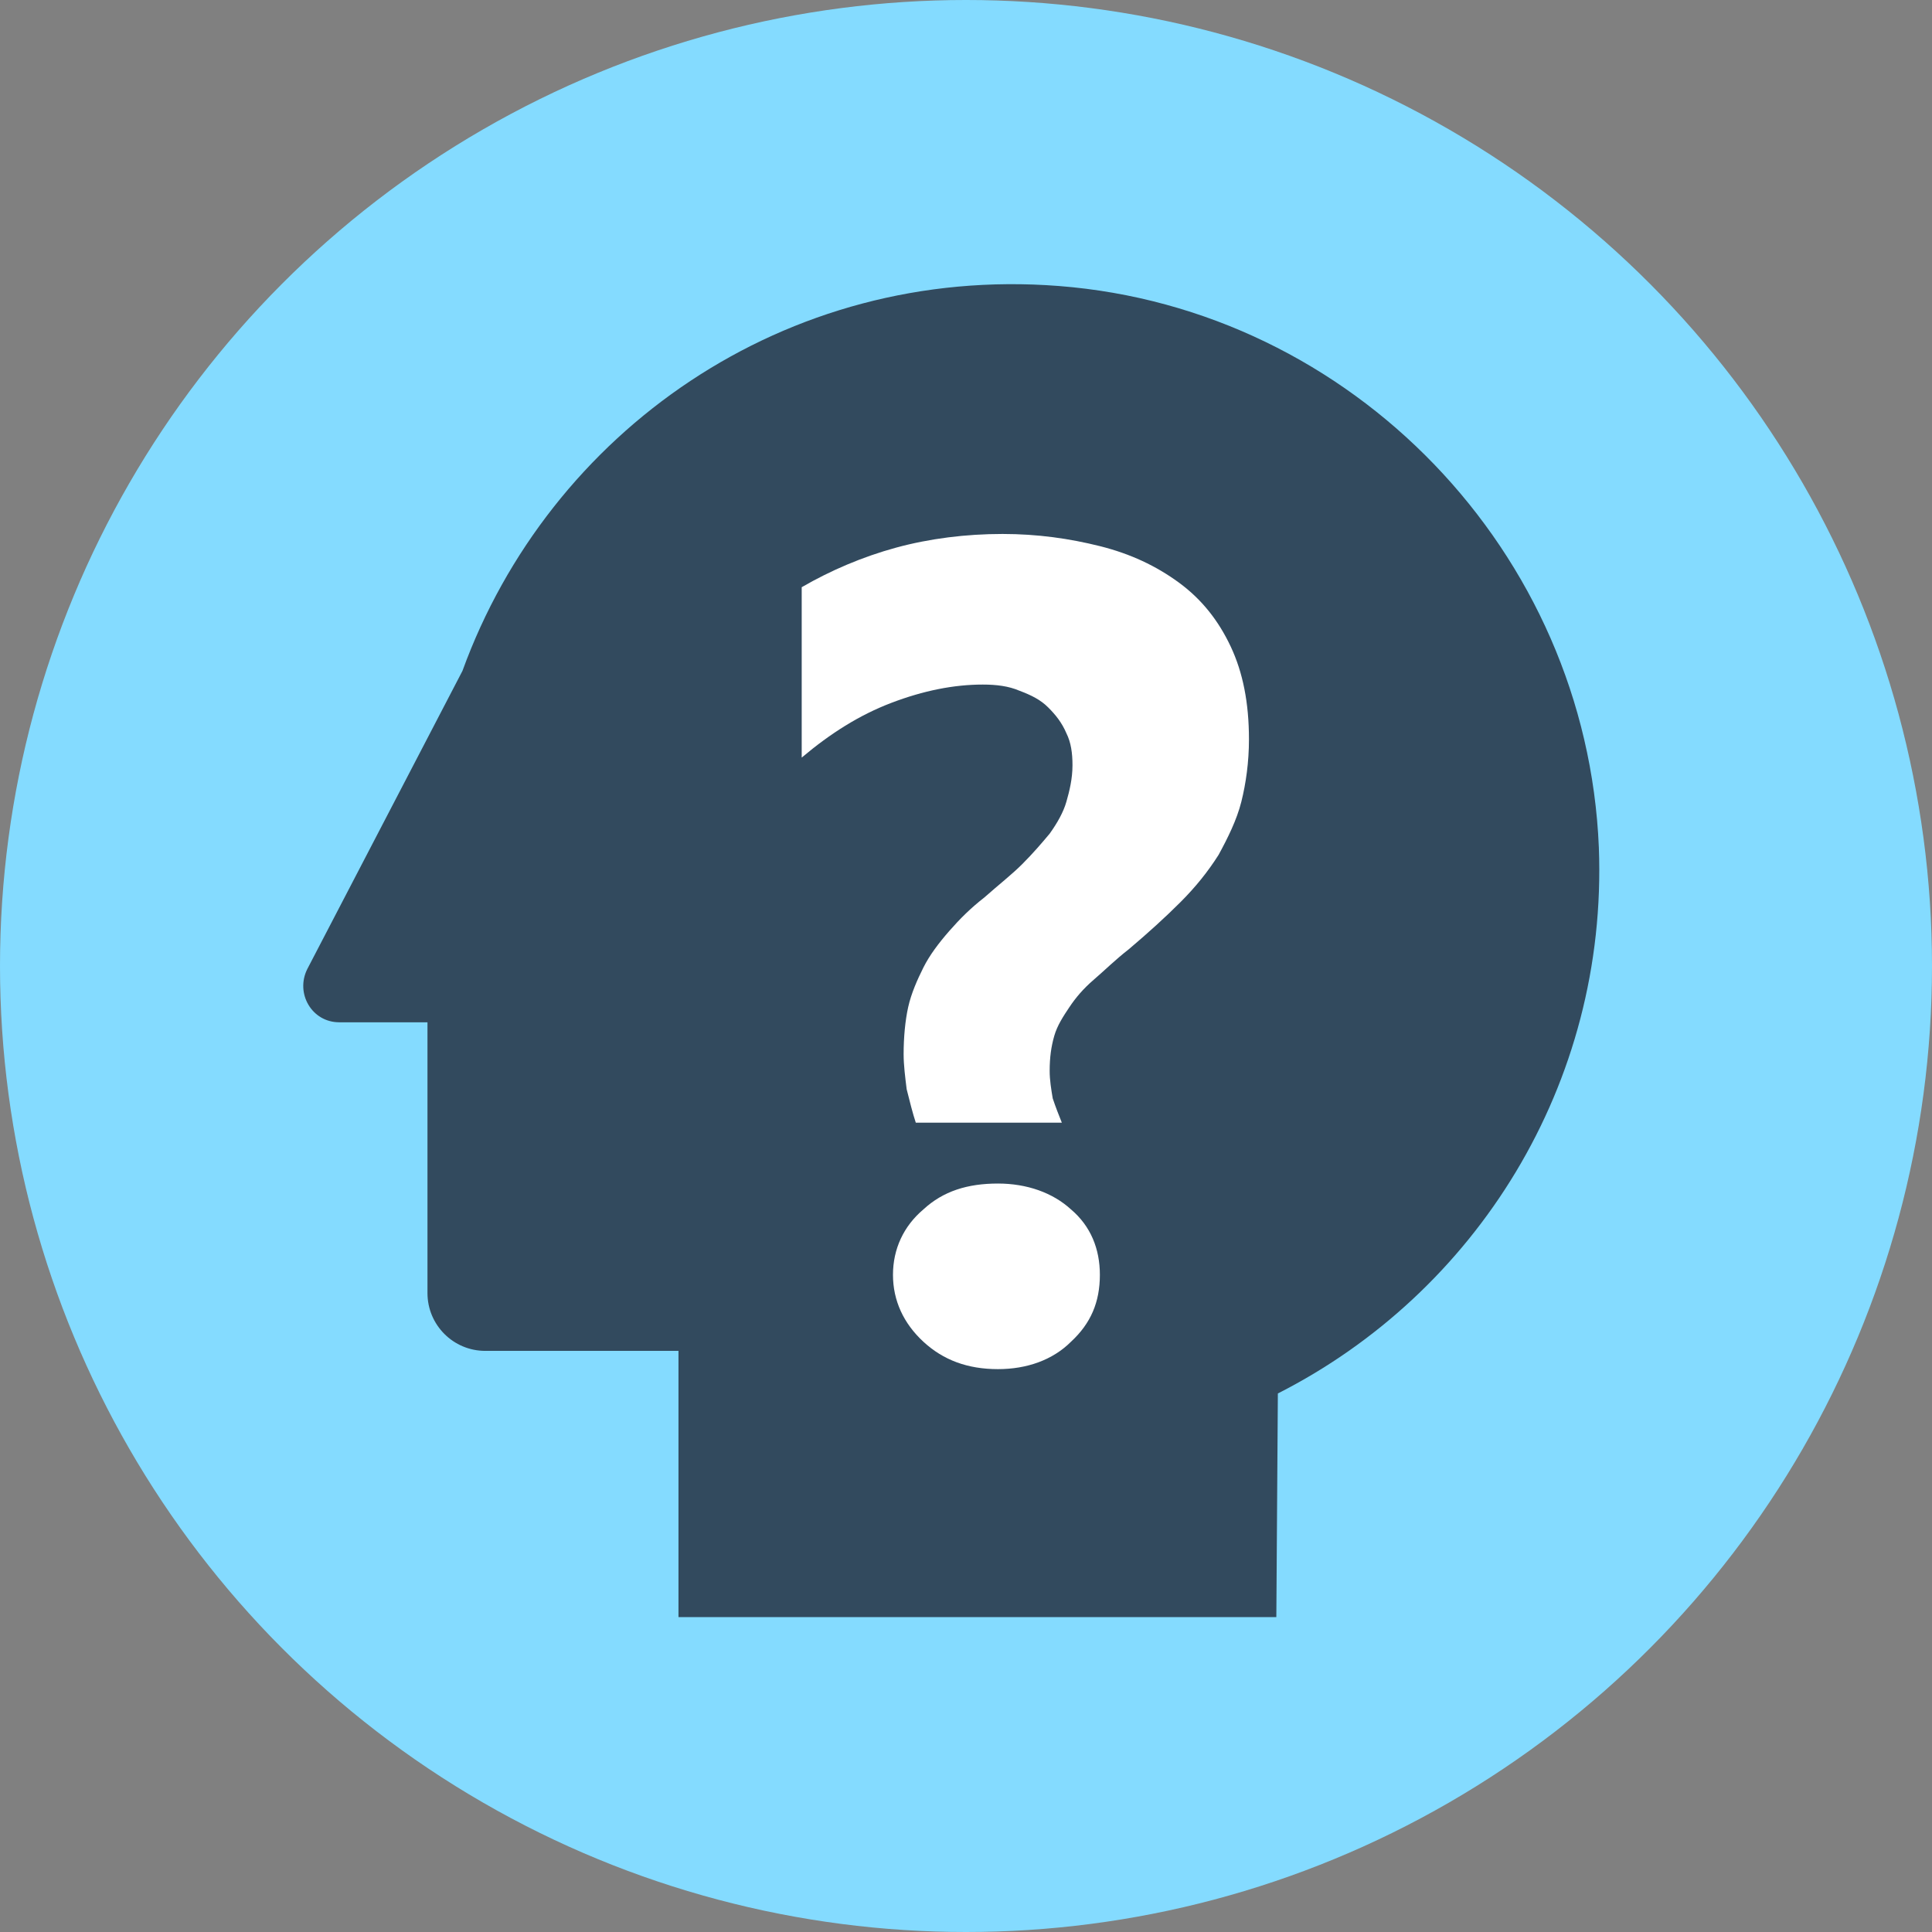 <?xml version="1.0" encoding="iso-8859-1"?>
<!-- Generator: Adobe Illustrator 19.0.0, SVG Export Plug-In . SVG Version: 6.00 Build 0)  -->
<svg xmlns="http://www.w3.org/2000/svg" xmlns:xlink="http://www.w3.org/1999/xlink" version="1.1" id="Layer_1" x="0px" y="0px" viewBox="0 0 508 508" style="enable-background:new 0 0 508 508;" xml:space="preserve">
<rect x="0" y="0" width="508" height="508" fill="#808080" stroke="none"/>
<circle style="fill:#84DBFF;" cx="254" cy="254" r="254"/>
<path style="fill:#324A5E;" d="M420.4,222.8c-3.2-77.6-64.8-141.6-142-147.6c-72-5.6-134,38.4-156.8,101.2l0,0l-40.8,78.4  c-3.2,6.4,1.2,14,8.4,14h23.2V340c0,8.4,6.8,15.2,15.2,15.2h50.8v70h157.2l0.4-58.8C388,340,422.8,285.2,420.4,222.8z"/>
<path style="fill:#FFFFFF;" d="M240.8,295.2c-0.8-2.4-1.6-5.6-2.4-8.8c-0.4-3.2-0.8-6.4-0.8-9.2c0-4.4,0.4-8.8,1.2-12.4  s2.4-7.2,4-10.4c1.6-3.2,4-6.4,6.8-9.6c2.8-3.2,5.6-6,9.2-8.8c3.6-3.2,7.2-6,10-8.8s5.2-5.6,7.2-8c2-2.8,3.6-5.6,4.4-8.4  c0.8-2.8,1.6-6,1.6-9.6c0-3.2-0.4-6-1.6-8.4c-1.2-2.8-2.8-4.8-4.8-6.8s-4.4-3.2-7.6-4.4c-2.8-1.2-6-1.6-9.6-1.6  c-7.6,0-15.6,1.6-24,4.8s-16,8-23.6,14.4v-44.8c7.6-4.4,16-8,24.8-10.4s18.4-3.6,28-3.6c9.2,0,17.6,1.2,25.6,3.2s14.8,5.2,20.8,9.6  c6,4.4,10.4,10,13.6,16.8s4.8,14.8,4.8,24.4c0,6-0.8,11.6-2,16.4c-1.2,4.8-3.6,9.6-6,14c-2.8,4.4-6,8.4-10,12.4s-8.4,8-13.6,12.4  c-3.6,2.8-6.4,5.6-9.2,8c-2.8,2.4-4.8,4.8-6.4,7.2c-1.6,2.4-3.2,4.8-4,7.6c-0.8,2.8-1.2,5.6-1.2,9.2c0,2.4,0.4,4.8,0.8,7.2  c0.8,2.4,1.6,4.4,2.4,6.4H240.8z M262.4,360c-8,0-14.4-2.4-19.6-7.2c-5.2-4.8-8-10.8-8-17.6c0-6.8,2.8-12.8,8-17.2  c5.2-4.8,11.6-6.8,19.6-6.8c7.6,0,14.4,2.4,19.2,6.8c5.2,4.4,7.6,10.4,7.6,17.2c0,7.2-2.4,12.8-7.6,17.6  C276.8,357.6,270,360,262.4,360z"/>
<g>
</g>
<g>
</g>
<g>
</g>
<g>
</g>
<g>
</g>
<g>
</g>
<g>
</g>
<g>
</g>
<g>
</g>
<g>
</g>
<g>
</g>
<g>
</g>
<g>
</g>
<g>
</g>
<g>
</g>
</svg>
